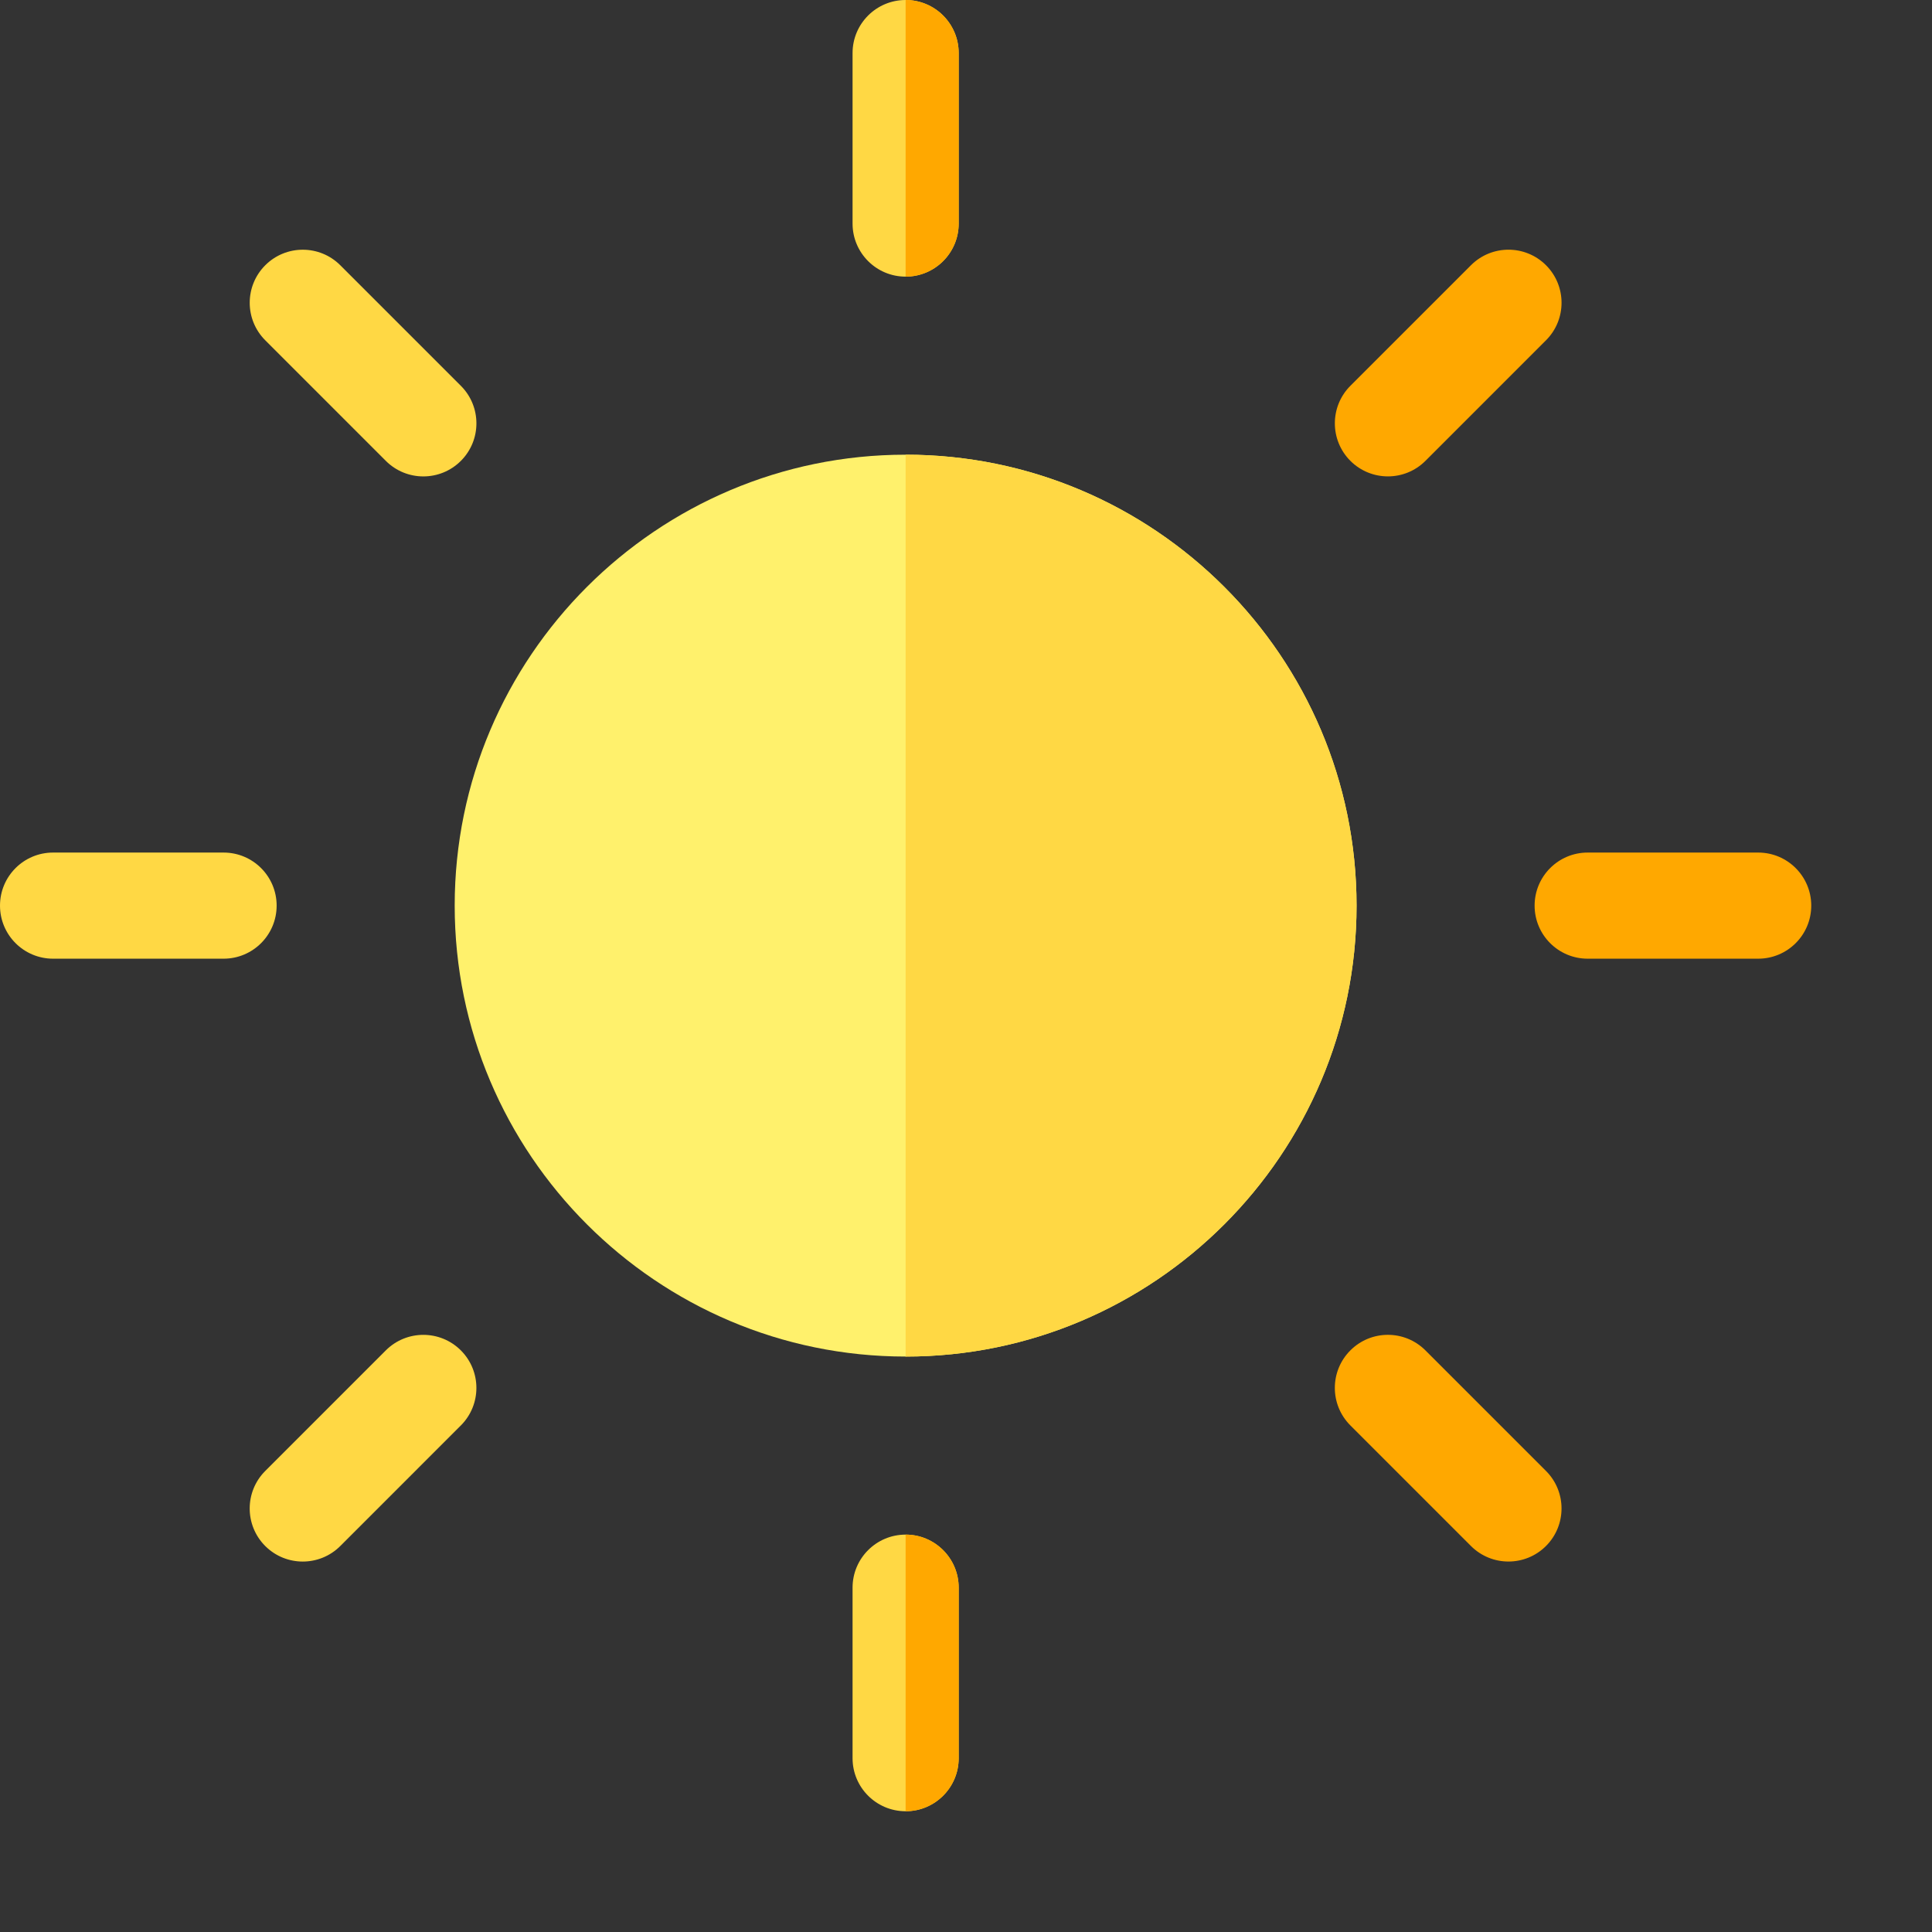 <svg xmlns="http://www.w3.org/2000/svg" version="1.1" xmlns:xlink="http://www.w3.org/1999/xlink" xmlns:svgjs="http://svgjs.com/svgjs" width="512" height="512" x="0" y="0" viewBox="0 0 682.667 682.667" style="enable-background:new 0 0 512 512" xml:space="preserve"><rect x="0" y="0" width="682.667" height="682.667" fill="#333333" stroke="none"/><g><g fill="#FFD844"><path d="M320 0c-10.355 0-18.75 8.395-18.75 18.75V79c0 10.355 8.395 18.75 18.75 18.75s18.75-8.395 18.75-18.75V18.75C338.75 8.395 330.355 0 320 0zM120.242 93.727c-7.316-7.32-19.191-7.32-26.512 0-7.324 7.324-7.324 19.195 0 26.515l42.602 42.606c7.324 7.324 19.195 7.324 26.516 0 7.324-7.32 7.324-19.196 0-26.516zM136.324 477.156 93.72 519.762c-7.32 7.324-7.32 19.191 0 26.52 7.328 7.32 19.195 7.32 26.52 0l42.605-42.606c7.32-7.324 7.32-19.192 0-26.52-7.328-7.32-19.196-7.316-26.52 0zM320 542.25c-10.355 0-18.75 8.395-18.75 18.75v60.25c0 10.355 8.395 18.75 18.75 18.75s18.75-8.395 18.75-18.75V561c0-10.355-8.395-18.75-18.75-18.75zM97.75 320c0-10.355-8.395-18.75-18.75-18.75H18.75C8.395 301.25 0 309.645 0 320s8.395 18.75 18.75 18.75H79c10.355 0 18.75-8.395 18.75-18.75zm0 0" fill="#FFD844" data-original="#ffd844"></path></g><path fill="#FFF16C" d="M320 479.336c-87.855 0-159.336-71.48-159.336-159.336S232.144 160.664 320 160.664 479.336 232.144 479.336 320 407.856 479.336 320 479.336zm0 0" data-original="#fff16c"></path><path fill="#FFD844" d="M479.336 320c0-87.855-71.48-159.336-159.336-159.336v318.672c87.855 0 159.336-71.48 159.336-159.336zm0 0" data-original="#ffd844"></path><path fill="#FFA800" d="m503.676 162.844 42.605-42.61c7.32-7.32 7.32-19.187 0-26.515-7.328-7.32-19.195-7.32-26.515 0l-42.61 42.605c-7.316 7.324-7.316 19.192 0 26.52 7.328 7.316 19.196 7.316 26.52 0zM503.668 477.152c-7.32-7.324-19.195-7.324-26.516 0-7.324 7.32-7.324 19.196 0 26.516l42.606 42.605c7.32 7.32 19.191 7.32 26.515 0 7.32-7.324 7.32-19.195 0-26.515zM621.25 301.25H561c-10.355 0-18.75 8.395-18.75 18.75s8.395 18.75 18.75 18.75h60.25c10.355 0 18.75-8.395 18.75-18.75s-8.395-18.75-18.75-18.75zM320 0v97.75c10.355 0 18.75-8.395 18.75-18.75V18.75C338.75 8.395 330.355 0 320 0zM320 542.25V640c10.355 0 18.75-8.395 18.75-18.75V561c0-10.355-8.395-18.75-18.75-18.75zm0 0" data-original="#ffa800"></path></g></svg>